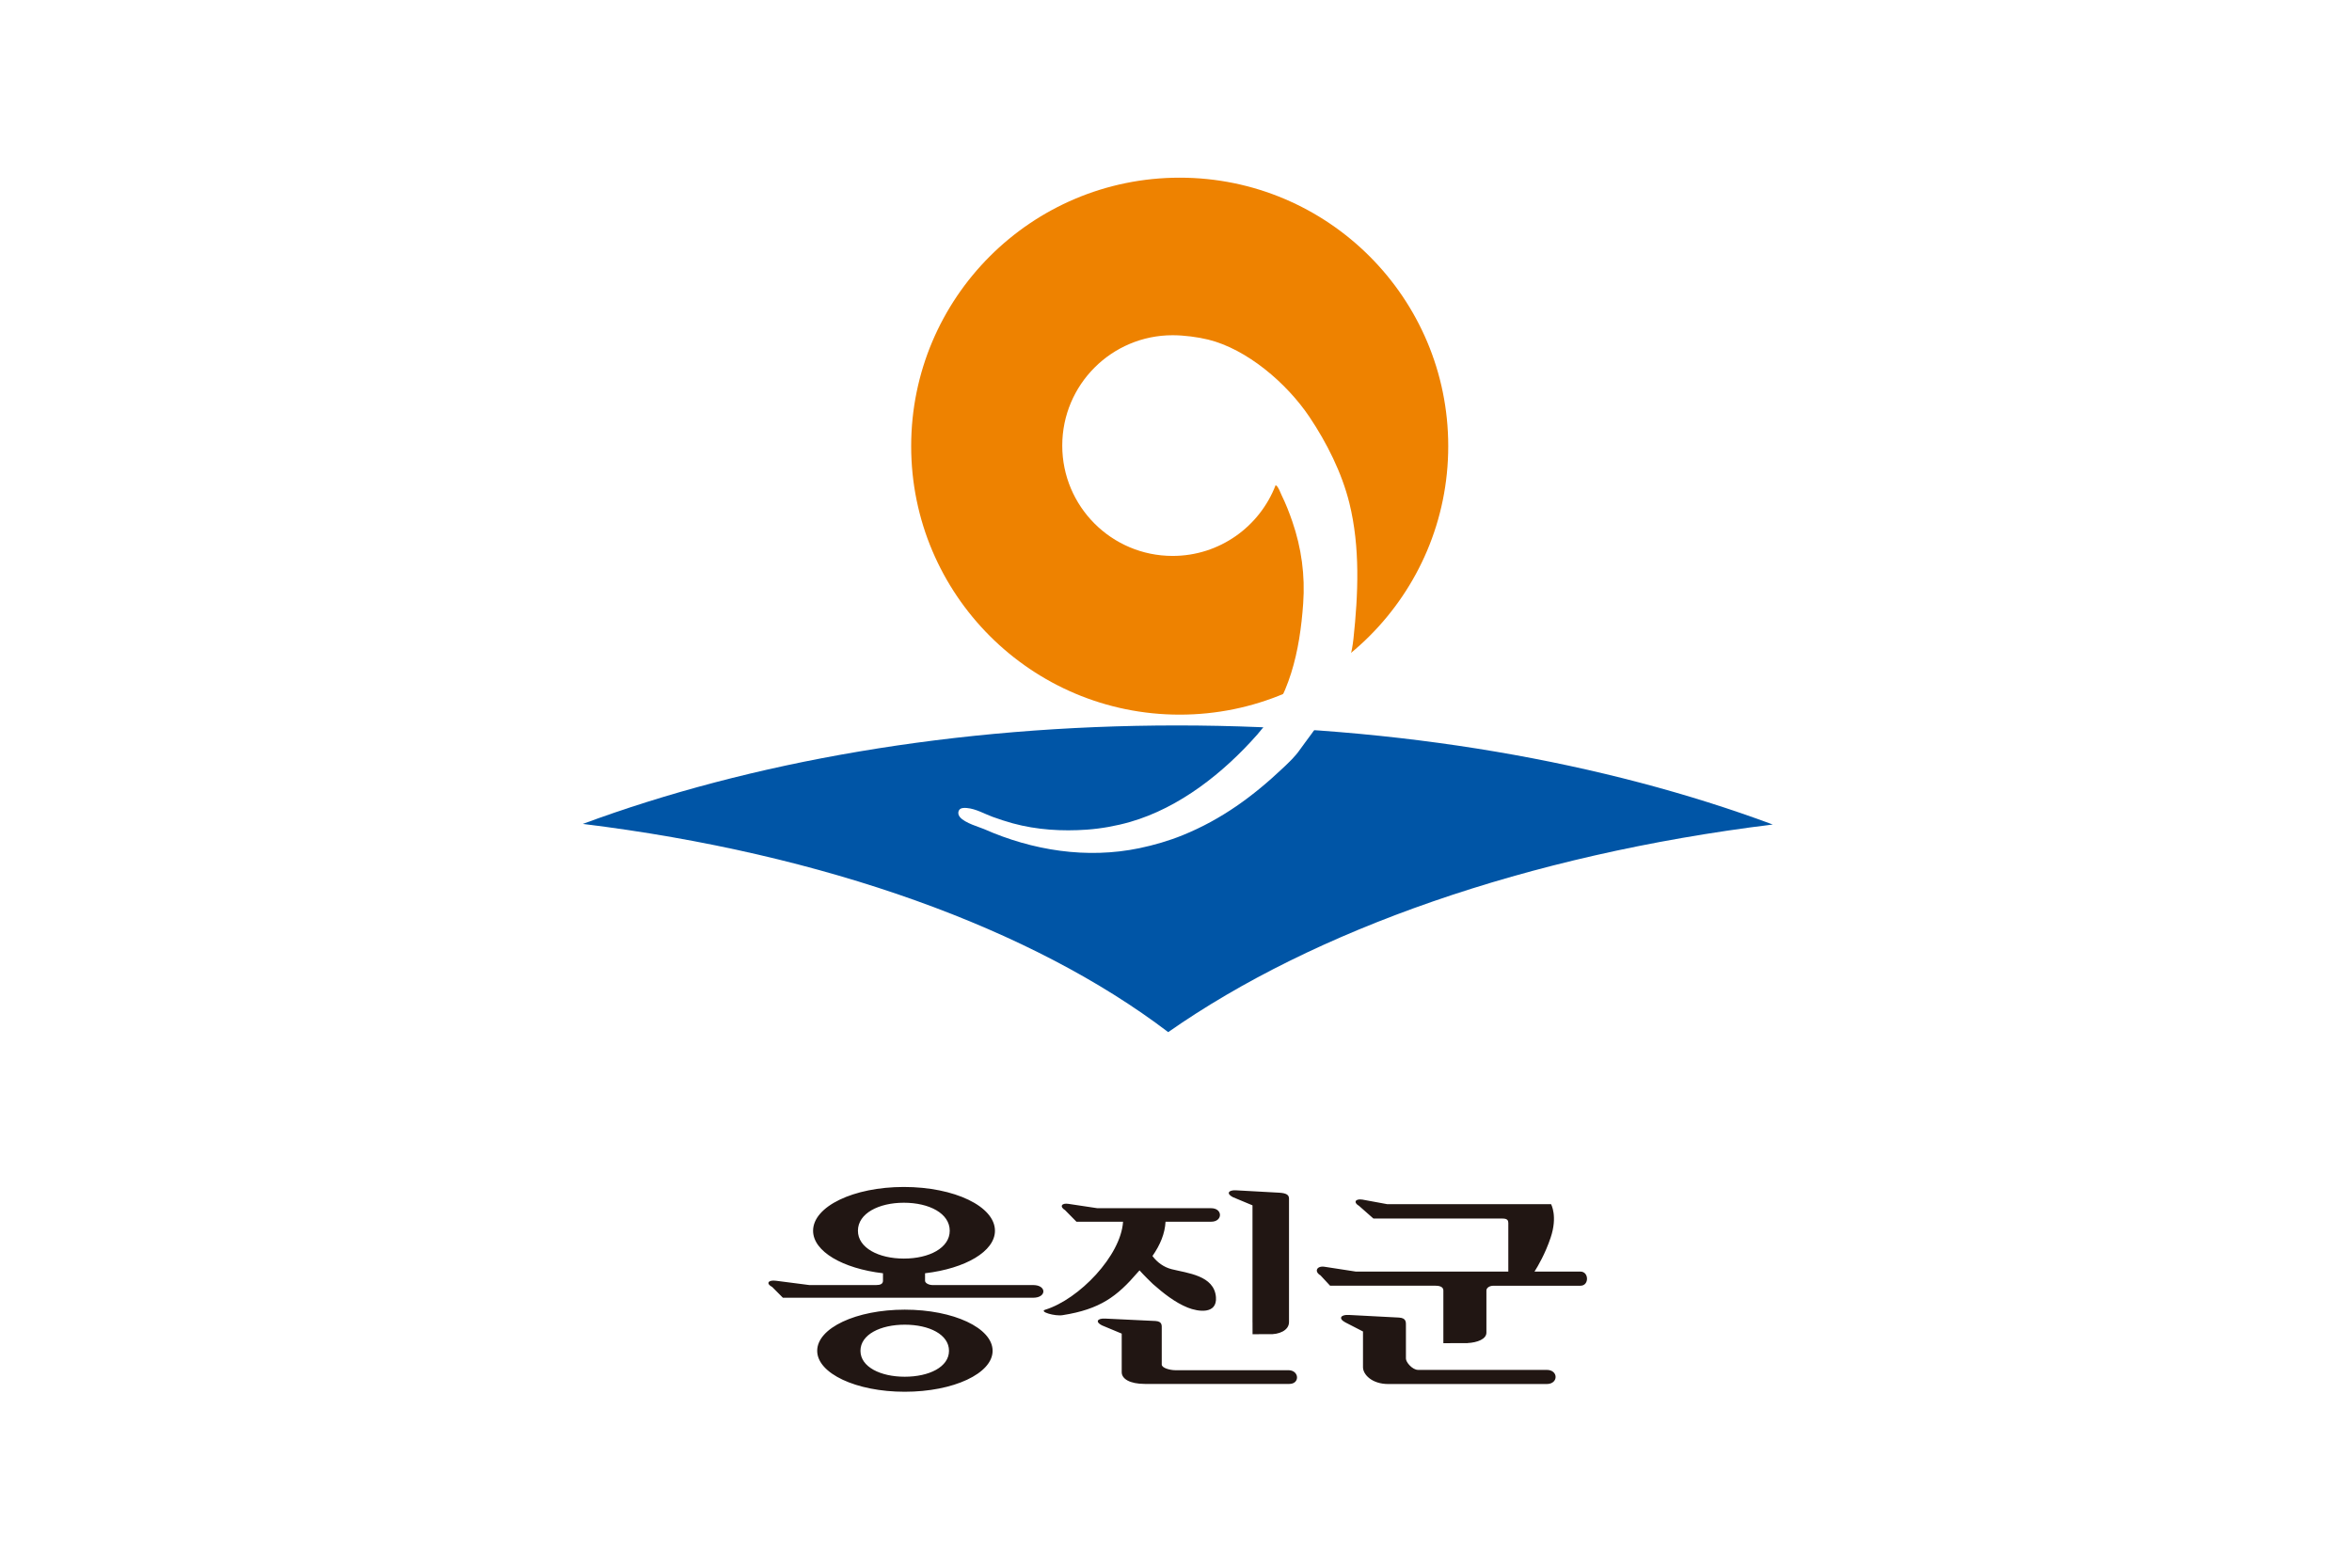 <?xml version="1.0" encoding="UTF-8"?>
<svg width="300mm" height="200mm" version="1.1" viewBox="0 0 300 200" xmlns="http://www.w3.org/2000/svg" xmlns:cc="http://creativecommons.org/ns#" xmlns:dc="http://purl.org/dc/elements/1.1/" xmlns:rdf="http://www.w3.org/1999/02/22-rdf-syntax-ns#" xmlns:xlink="http://www.w3.org/1999/xlink">
<defs>
<rect id="b" x="-.36" y="-.06" width="624" height="842"/>
<clipPath id="a">
<use width="100%" height="100%" xlink:href="#b"/>
</clipPath>
</defs>
<g transform="translate(-188.43 -26.637)">
<rect x="188.43" y="26.637" width="300" height="200" fill="#fff" style="paint-order:fill markers stroke"/>
<g transform="matrix(.353 0 0 .353 288.01 -263.8)" fill-rule="evenodd"></g>
<g transform="matrix(.265 0 0 .265 178 44.098)"></g>
<polygon class="st2" transform="matrix(.265 0 0 .265 352.93 280.3)" points="" clip-path="url(#a)" fill="#92bf1e"/>
<rect class="st2" x="400.54" y="341.71" width="0" height="0" clip-path="url(#a)" fill="#92bf1e" stroke-width=".265"/>
<rect class="st2" x="400.54" y="341.71" width="0" height="0" clip-path="url(#a)" fill="#92bf1e" stroke-width=".265"/>
<rect class="st5" transform="rotate(-31.481)" x="262.91" y="356.59" width="0" height=".079" fill="#0c3388" stroke-width=".265"/>
<g transform="translate(3.713 -1.746)"></g>
<g transform="matrix(.353 0 0 .353 -4.859 -28.984)" fill-rule="evenodd">
<g transform="translate(0 -.352)">
<g transform="matrix(3.072 0 0 3.072 -404.5 -1305.4)">
<path d="m480.26 528.83c0 17.444-14.142 31.585-31.585 31.585-17.444 0-31.585-14.141-31.585-31.585 0-17.446 14.141-31.586 31.585-31.586 17.443 0 31.585 14.14 31.585 31.586z" fill="#ee8200"/>
<path d="m518.43 573.34c-19.709-7.333-43.912-11.655-70.078-11.655-26.081 0-50.214 4.296-69.885 11.585 28.531 3.499 52.903 12.357 68.855 24.495 17.125-11.988 42.179-20.863 71.108-24.425z" fill="#0055a6"/>
<path d="m468.63 535.52c-0.88-3.552-2.652-7.086-4.693-10.128-2.689-4.006-7.381-7.987-11.913-9.1-1.231-0.302-2.85-0.513-4.183-0.513-7.168 0-12.981 5.811-12.981 12.983 0 7.169 5.813 12.98 12.981 12.98 5.526 0 10.244-3.456 12.116-8.325 0.039 0.025 0.06 0.038 0.06 0.038 0.277 0.166 0.504 0.859 0.636 1.125 0.493 1.003 0.903 2.05 1.266 3.105 1.078 3.125 1.516 6.348 1.28 9.647-0.398 5.631-1.58 11.096-5.406 15.434-3.956 4.483-9.121 8.592-14.944 10.269-1.641 0.472-3.387 0.786-5.091 0.909-2.92 0.206-5.888 0.029-8.718-0.742-0.805-0.221-1.597-0.481-2.381-0.767-0.998-0.365-1.939-0.941-3.019-1.037-0.321-0.031-0.785-0.037-0.941 0.301-0.131 0.285-0.059 0.542 0.131 0.773 0.59 0.711 2.319 1.18 2.823 1.402 5.721 2.526 12.086 3.538 18.276 2.252 1.723-0.359 3.485-0.871 5.118-1.537 4.557-1.855 8.266-4.569 11.823-7.942 0.686-0.649 1.391-1.316 1.932-2.096 1.322-1.905 5.646-6.895 6.309-13.056 0.562-5.244 0.805-10.78-0.481-15.975z" fill="#fff"/>
</g>
<path d="m920.89 622.35h-36.317c-1.376 0-2.76-0.699-2.76-1.555v-2.713c14.578-1.706 25.258-7.909 25.258-15.362 0-8.769-14.58-15.824-32.923-15.824-18.216 0-32.793 7.055-32.793 15.824 0 7.452 10.677 13.656 25.255 15.362v2.713c0 1.169-1.002 1.555-2.511 1.555h-24.068l-12.054-1.555c-2.893-0.382-3.773 1.013-1.387 2.254l3.851 3.879h90.449c4.902 0 4.902-4.578 0-4.578zm-63.33-19.631c0-6.281 7.538-10.127 16.587-10.127 9.171 0 16.585 3.846 16.585 10.127 0 6.211-7.413 10.057-16.585 10.057-9.049 0-16.587-3.846-16.587-10.057zm135.41-12.173 7.159 2.989v42.177c0 0.052 0.01 0.101 0.01 0.153l0.01 4.248 5.936-0.021c3.493 0.195 7.239-1.278 7.239-4.381v-44.616c0-1.34-0.974-1.966-3.487-2.124l-15.666-0.867c-2.729-0.156-3.599 1.181-1.197 2.441zm20.137 62.572h-40.887c-1.854 0-4.882-0.787-4.882-2.044v-12.833c0-1.337 0.223-2.752-2.285-2.911l-18.138-0.867c-2.838-0.156-3.708 1.181-1.207 2.441l7.167 2.991v13.947c0 2.36 2.833 4.238 8.398 4.238h52.159c3.924 0 3.609-4.962-0.325-4.962zm-54.48-35.333 0.686-0.743c1.4 1.584 4.399 4.547 4.806 4.905 3.781 3.318 7.889 6.637 12.586 8.538 3.848 1.558 10.698 2.485 10.218-3.763-0.608-7.883-10.35-8.673-16.008-10.109-2.817-0.717-5.196-2.438-6.936-4.76 2.861-4.105 4.516-8.213 4.726-12.399h16.484c4.245 0 4.245-4.882 0-4.882h-41.105l-10.472-1.574c-2.508-0.392-3.272 1.02-1.202 2.283l4.108 4.173h16.837c-0.769 12.28-15.892 28.02-28.101 31.796-2.402 0.709 3.456 2.441 6.287 1.971 13.521-2.129 19.675-6.777 27.088-15.437zm160.04-0.314h-16.639c1.239-1.95 3.879-6.453 5.819-12.228 2.63-7.795 0.158-12.137 0.158-12.137h-59.219l-8.958-1.651c-2.591-0.39-3.347 1.026-1.189 2.283l5.188 4.573h46.69c1.719 0 2.046 0.711 2.046 1.574v17.587h-55.122l-11.264-1.737c-2.846-0.431-3.848 1.727-1.475 3.111l3.467 3.737h38.08c2.137 0 2.846 0.776 2.846 1.729v15.219 0.122 3.698l7.603-0.023c0.156 3e-3 0.317 0 0.475 0h0.672v-0.023c3.537-0.184 6.806-1.428 6.806-3.773v-15.219c0-0.865 0.95-1.729 2.61-1.729h31.383c3.202 0 3.08-5.11 0-5.11zm-12.21 35.53h-46.496c-2.015 0-4.391-2.703-4.391-4.087v-11.61c0-1.475 0.239-3.033-2.49-3.207l-18.119-0.95c-2.968-0.174-3.913 1.298-1.304 2.682l6.401 3.293v12.924c0 2.599 3.194 6.066 9.13 6.066h57.269c4.266 0 4.266-5.11 0-5.11zm-231.99-21.763c-17.569 0-31.627 6.634-31.627 14.868 0 8.164 14.058 14.801 31.627 14.801 17.688 0 31.754-6.637 31.754-14.801 0-8.234-14.066-14.868-31.754-14.868zm0 24.24c-8.725 0-15.993-3.539-15.993-9.371 0-5.905 7.268-9.439 15.993-9.439 8.847 0 15.998 3.534 15.998 9.439 0 5.832-7.151 9.371-15.998 9.371z" fill="#211613"/>
</g>
</g>
</g>
<style type="text/css">.st0{fill-rule:evenodd;clip-rule:evenodd;fill:#009A53;}
	.st1{fill-rule:evenodd;clip-rule:evenodd;fill:#E8380D;}
	.st2{fill-rule:evenodd;clip-rule:evenodd;fill:#0062B1;}
	.st3{fill:#909090;}</style>
<style type="text/css">.st0{fill:#009944;}
	.st1{fill:#004EA2;}
	.st2{fill:none;}
	.st3{fill:#E60012;}</style>
<style type="text/css">.st0{fill:#00559D;}
	.st1{fill:#90B1DD;}</style>
<style type="text/css">.st0{fill:#F18D00;}
	.st1{fill:#22AC38;}
	.st2{fill:#00479D;}</style>
<style type="text/css">.st0{fill-rule:evenodd;clip-rule:evenodd;fill:#009944;}
	.st1{fill-rule:evenodd;clip-rule:evenodd;fill:#E60012;}
	.st2{fill-rule:evenodd;clip-rule:evenodd;fill:#004098;}</style>
<style type="text/css">.st0{clip-path:url(#a);fill:#727171;}
	.st1{clip-path:url(#a);fill:#C9CACA;}
	.st2{clip-path:url(#a);fill:none;stroke:#727171;stroke-width:0.5;stroke-miterlimit:10;}
	.st3{clip-path:url(#a);}
	.st4{fill:#45B035;}
	.st5{fill:#FFFFFF;}
	.st6{fill:#9FA0A0;}
	.st7{fill:#005BAC;}
	.st8{fill:#EA5520;}
	.st9{fill:#727171;}
	.st10{fill:none;stroke:#000000;stroke-width:0.16;}</style>
<style type="text/css">.st0{fill:#8FC31F;}
	.st1{fill:none;}
	.st2{fill:#92BF1E;}
	.st3{fill:#0075C2;}
	.st4{fill:#9FA0A0;}
	.st5{fill:#F6AB00;}
	.st6{fill:#71756F;}</style>
<style type="text/css">.st0{fill:#009342;}
	.st1{fill:#0052A5;}
	.st2{fill:#E8381B;}
	.st3{fill:#5B5C57;}</style>
<style type="text/css">.st0{fill:#295CAA;}
	.st1{fill:#F04E4C;}
	.st2{fill:#626466;}</style>
<style type="text/css">.st0{fill:none;}
	.st1{fill:#C70025;}
	.st2{fill:#003686;}</style>
<style type="text/css">.st0{fill:#2E3192;}
	.st1{fill:#FAA61A;}
	.st2{fill:#FFFFFF;}</style>
<style type="text/css">.st0{fill:#FFFFFF;}
	.st1{fill:#E60012;}
	.st2{fill:#1D2088;}</style>
<style type="text/css">.st0{fill:none;stroke:#000000;stroke-width:0.1;}
	.st1{fill:#9FAFD6;}
	.st2{fill:#F5B2B2;}
	.st3{fill:none;stroke:#000000;stroke-width:0.25;stroke-linecap:round;stroke-linejoin:round;}
	.st4{fill:none;stroke:#9FA0A0;stroke-width:0.3;}
	.st5{fill:#0C3388;}
	.st6{fill:none;stroke:#000000;stroke-width:0.5;stroke-linecap:round;stroke-linejoin:round;}</style>
<style type="text/css">.st0{fill:#0C3388;}</style>
<style type="text/css">.st0{fill:#FFFFFF;}
	.st1{fill:#E60012;}
	.st2{fill:#1D2088;}</style>
<style type="text/css">.st0{display:none;}
	.st1{display:inline;fill:none;stroke:#000000;}
	.st2{display:inline;}
	.st3{fill:none;stroke:#000000;}
	.st4{fill:#890C84;}
	.st5{fill:#00A242;}</style>
<style type="text/css">.st0{fill:#009B6B;}
	.st1{fill:#4D4586;}
	.st2{fill:#C8161D;}</style>
<style type="text/css">.st0{fill:url(#b);}
	.st1{fill:#005BAC;}
	.st2{fill:#686D71;}</style>
<style type="text/css">.st0{fill:#767575;}</style>
<style type="text/css">.st0{fill:#00A040;}
	.st1{clip-path:url(#a);fill:url(#SVGID_3_);}
	.st2{fill:#004098;}</style>
<style type="text/css">.st0{fill:#00A040;}
	.st1{fill:url(#b);}</style>
<style type="text/css">.st0{fill:#009944;}</style>
<style type="text/css">.st0{fill:#00A73C;}
	.st1{fill:#005DAC;}</style>
<style type="text/css">.st0{fill:url(#b);}
	.st1{fill:url(#a);}
	.st2{fill:url(#SVGID_3_);}
	.st3{fill:url(#SVGID_4_);}
	.st4{fill:url(#SVGID_5_);}
	.st5{fill:url(#SVGID_6_);}
	.st6{fill:url(#SVGID_7_);}
	.st7{fill:url(#SVGID_8_);}
	.st8{fill:url(#SVGID_9_);}
	.st9{fill:#F9F27F;}</style>
<style type="text/css">.st0{fill:#1D2088;stroke:#FFFFFF;}
	.st1{fill:#009944;stroke:#FFFFFF;}</style>
<style type="text/css">.st0{fill:none;stroke:#1D2088;stroke-width:2.835;}
	.st1{stroke:#000000;stroke-width:0.028;}
	.st2{fill:#FFEA00;}
	.st3{fill:#1D2088;}</style>
<style type="text/css">.st0{fill:#006428;}
	.st1{fill:#00A0CA;}</style>
<style type="text/css">.st0{fill:none;stroke:#000000;stroke-width:0.5;}
	.st1{fill:none;stroke:#000000;stroke-width:4;}
	.st2{fill:#4D4D4D;}
	.st3{fill:#999999;}
	.st4{fill:#005BAC;}
	.st5{fill:#009944;}</style>
<style type="text/css">.st0{fill:#D10E19;}
	.st1{fill:#008338;}
	.st2{fill:#0F317E;}</style>
<style type="text/css">.st0{fill-rule:evenodd;clip-rule:evenodd;fill:#0068B7;}
	.st1{fill-rule:evenodd;clip-rule:evenodd;fill:#F08300;}</style>
<style type="text/css">.st0{fill:#F3981C;}
	.st1{fill:#0058A1;}
	.st2{fill:#ABC10D;}
	.st3{fill:#003168;}</style>
<style type="text/css">.st0{fill:#FDD000;}
	.st1{fill:#DF0522;}
	.st2{fill:#6FBA2C;}
	.st3{fill:#0068B7;}</style>
<style type="text/css">.st0{fill:#0063B0;}
	.st1{fill:#898788;}
	.st2{fill:#4F82C3;}
	.st3{fill:#8C5C05;}
	.st4{fill:#5C6598;}
	.st5{fill:#8581BD;}
	.st6{fill:#FAC449;}
	.st7{fill:#76AFE0;}</style>
<style type="text/css">.st0{fill:#005BAC;}
	.st1{fill:#00A73C;}</style>
<style type="text/css">.st0{fill:#0068B7;}
	.st1{fill:#00A161;}
	.st2{fill:#F08300;}</style>
<style type="text/css">.st0{fill:url(#b);}
	.st1{fill:url(#a);}
	.st2{fill:url(#SVGID_3_);}
	.st3{fill:url(#SVGID_4_);}
	.st4{fill:url(#SVGID_5_);}
	.st5{fill:url(#SVGID_6_);}
	.st6{fill:url(#SVGID_7_);}
	.st7{fill:url(#SVGID_8_);}
	.st8{fill:url(#SVGID_9_);}
	.st9{fill:url(#SVGID_10_);}
	.st10{fill-rule:evenodd;clip-rule:evenodd;}
	.st11{fill:#00A33E;}
	
		.st12{fill-rule:evenodd;clip-rule:evenodd;fill:#FFFFFF;stroke:#FFFFFF;stroke-width:4;stroke-linecap:round;stroke-linejoin:round;stroke-miterlimit:10;}
	.st13{fill:#00B9EF;}
	.st14{fill:#FFFFFF;}
	.st15{fill:#F08300;}
	.st16{fill-rule:evenodd;clip-rule:evenodd;fill:#FFFFFF;}
	.st17{fill:#0062AC;}
	.st18{fill:#008039;}
	.st19{fill:#F39500;}
	.st20{fill:#E8380D;}
	.st21{fill:#949495;}</style>
<style type="text/css">.st0{fill:#004098;}
	.st1{fill:#5CB531;}
	.st2{fill:#66645D;}
	.st3{fill:#9DC814;}
	.st4{fill:#00B4ED;}
	.st5{fill:#E85298;}
	.st6{fill:#915DA3;}
	.st7{fill:#F39800;}
	.st8{fill:#ABA419;}
	.st9{fill:#3F3B3A;}</style>
<style type="text/css">.st0{fill:#2C4198;}
	.st1{fill:#6FBA2C;}
	.st2{fill:#2E469B;}</style>
<style type="text/css">.st0{fill:#229331;}
	.st1{fill:#D0121B;}</style>
<style type="text/css">.st0{fill:#DCDDDD;}
	.st1{fill:#00A652;}
	.st2{fill:#AFD144;}
	.st3{fill:url(#b);}</style>
<style type="text/css">.嬴纂_x0020_喬儀{fill:url(#b);stroke:#FFFFFF;stroke-width:0.25;stroke-miterlimit:1;}
	.st0{fill:#14833B;}
	.st1{fill:#999999;}
	.st2{fill:#E7211A;}</style>
<style type="text/css">.st0{fill:#E60012;}
	.st1{fill:#F39800;}
	.st2{fill:#542B13;}</style>
<style type="text/css">.st0{fill:#F08200;}
	.st1{fill:#0057A6;}
	.st2{fill:#FFFFFF;}
	.st3{fill:#231815;}</style>
</svg>
